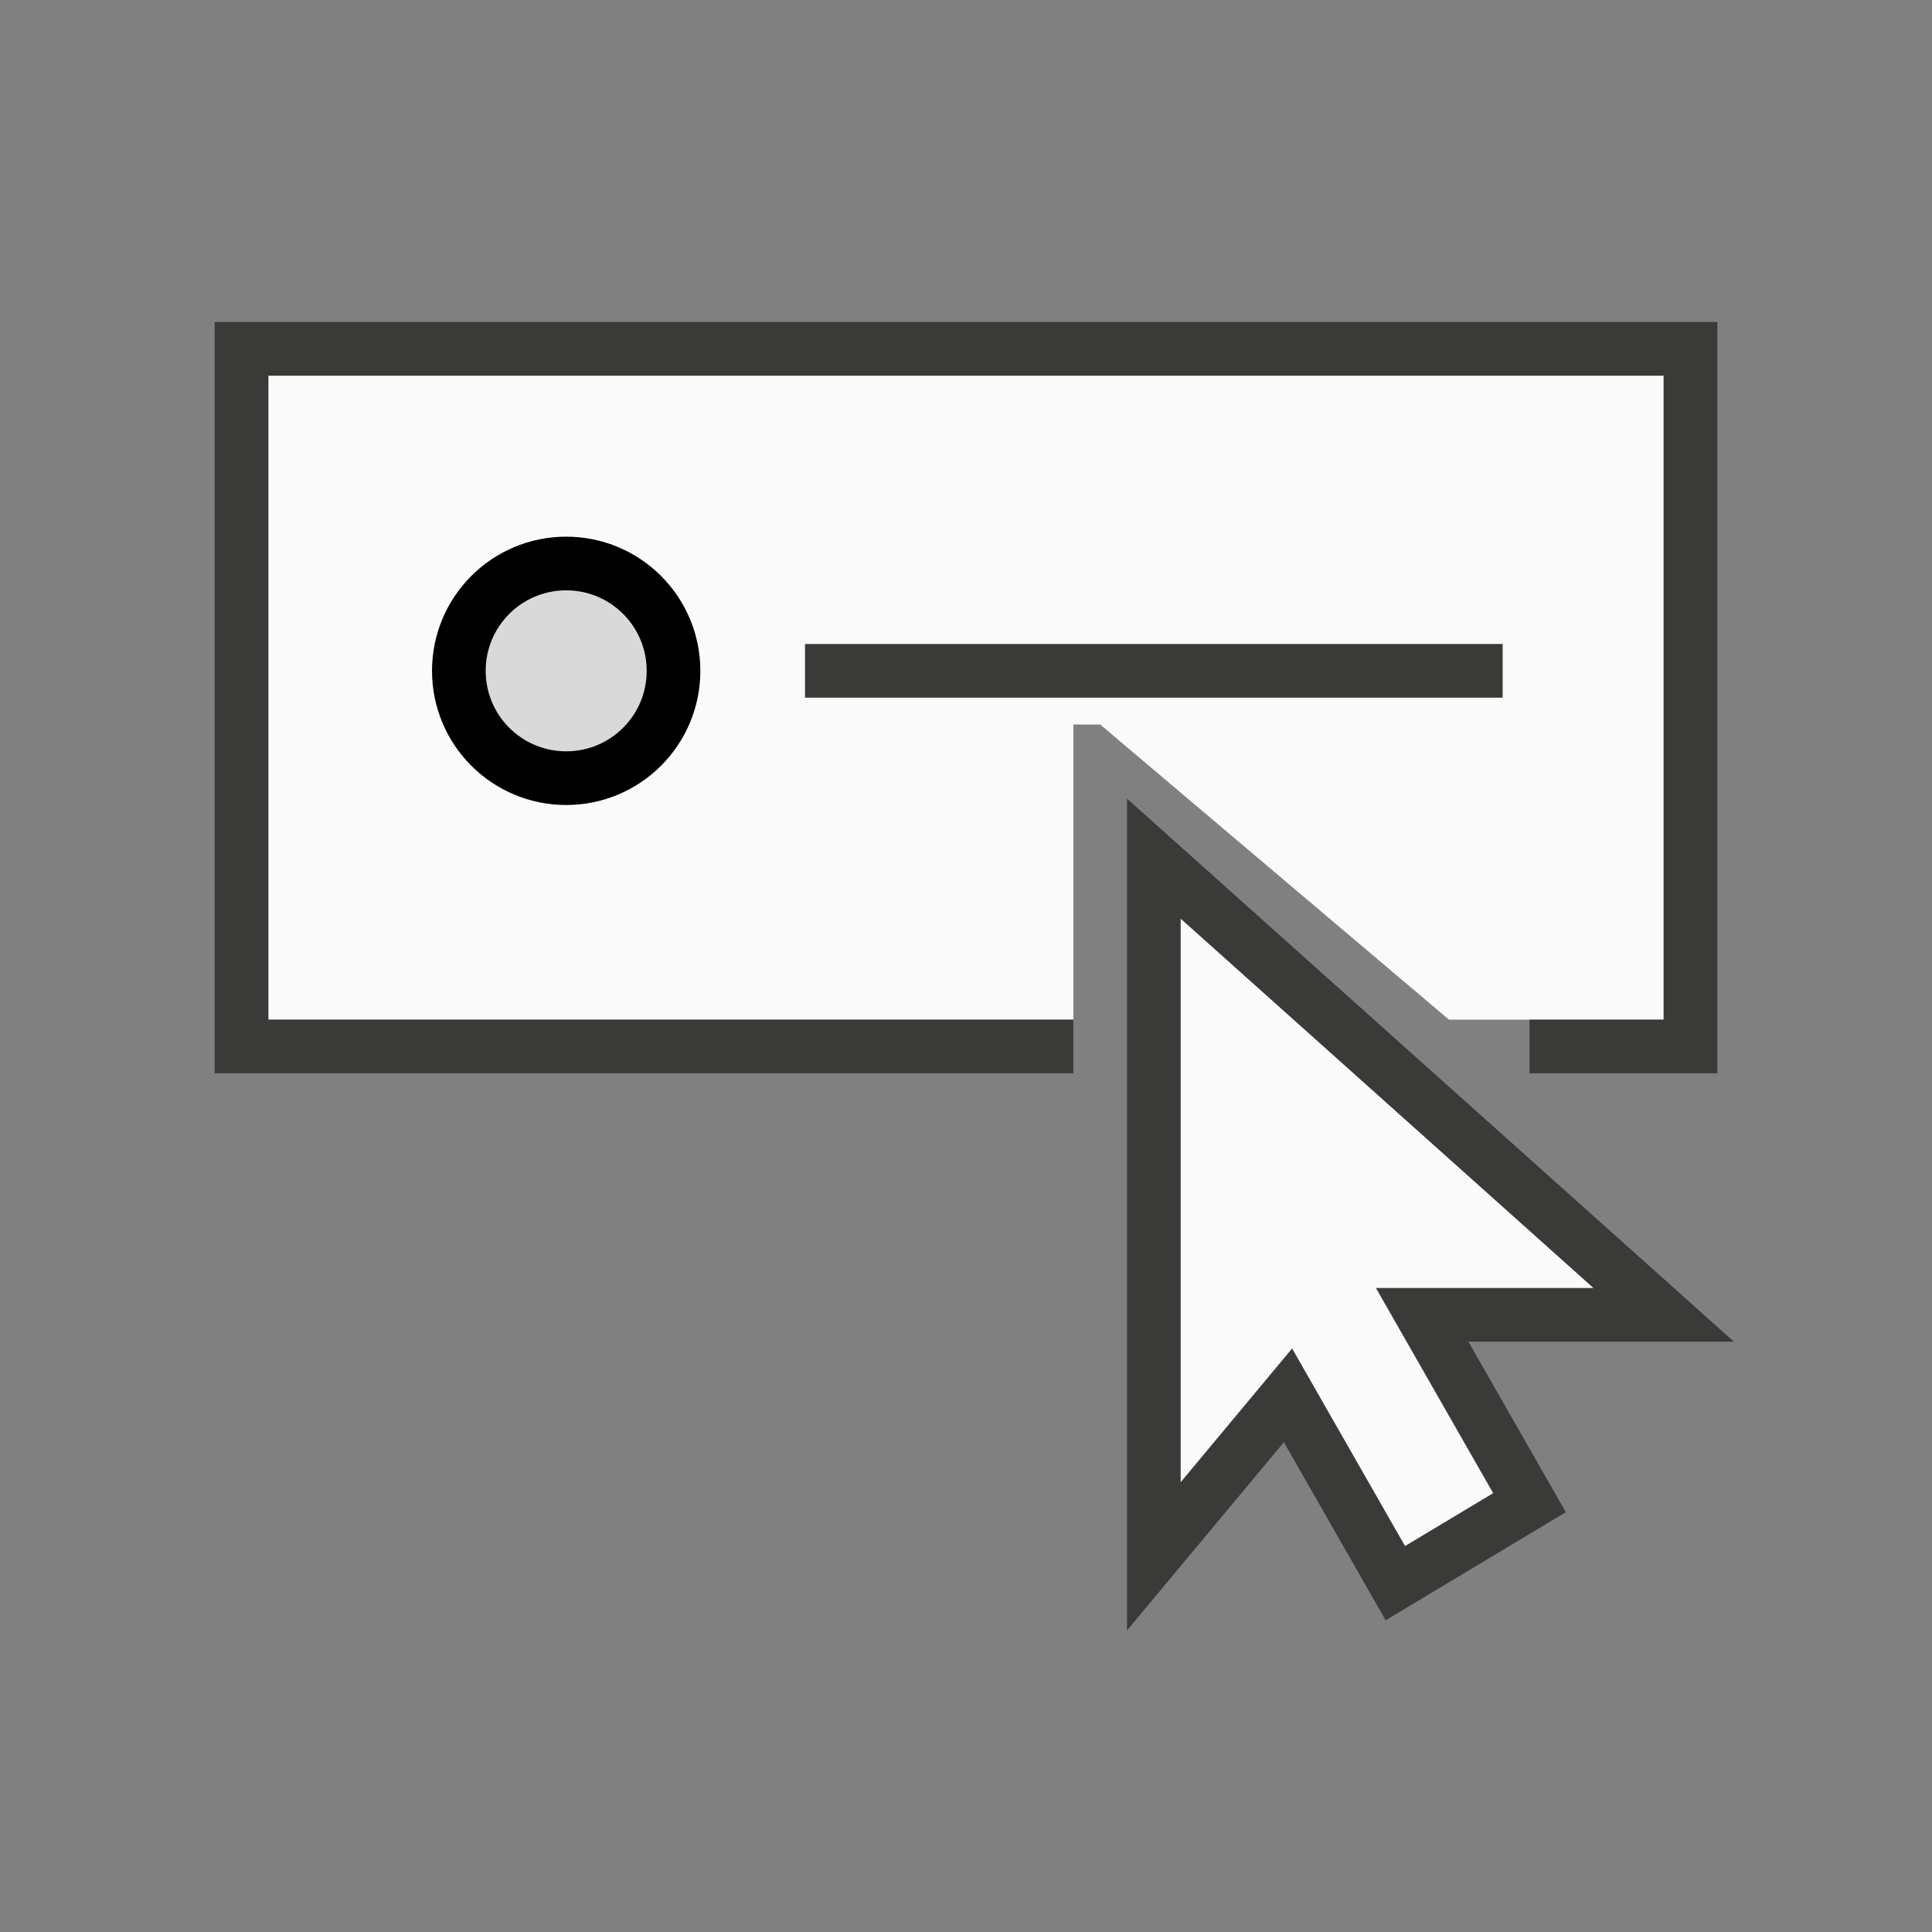 <svg width="36" height="36" viewBox="0 0 36 36" fill="none" xmlns="http://www.w3.org/2000/svg">
<rect x="0" y="0" width="36" height="36" fill="#808080" stroke="none"/>
<path d="M5 19H20V13.5H20.5L27 19H28.5H31V7H5V19Z" fill="#FAFAFA"/>
<path d="M21.5 29V16L31 24.5H26.5L28.5 28L26 29.5L24 26L21.5 29Z" fill="#FAFAFA"/>
<path d="M28.5 19.5H31.5V6.5H4.5V19.5H20M28 12.5H15M21.5 16V29L24 26L26 29.5L28.5 28L26.5 24.5H31L21.5 16Z" stroke="#3A3A38"/>
<path d="M10.55 10.5C11.655 10.5 12.55 11.395 12.55 12.5C12.55 13.605 11.655 14.5 10.55 14.5C9.445 14.5 8.55 13.605 8.55 12.5C8.55 11.395 9.445 10.5 10.55 10.5Z" fill="#D9D9D9" stroke="black"/>
</svg>
